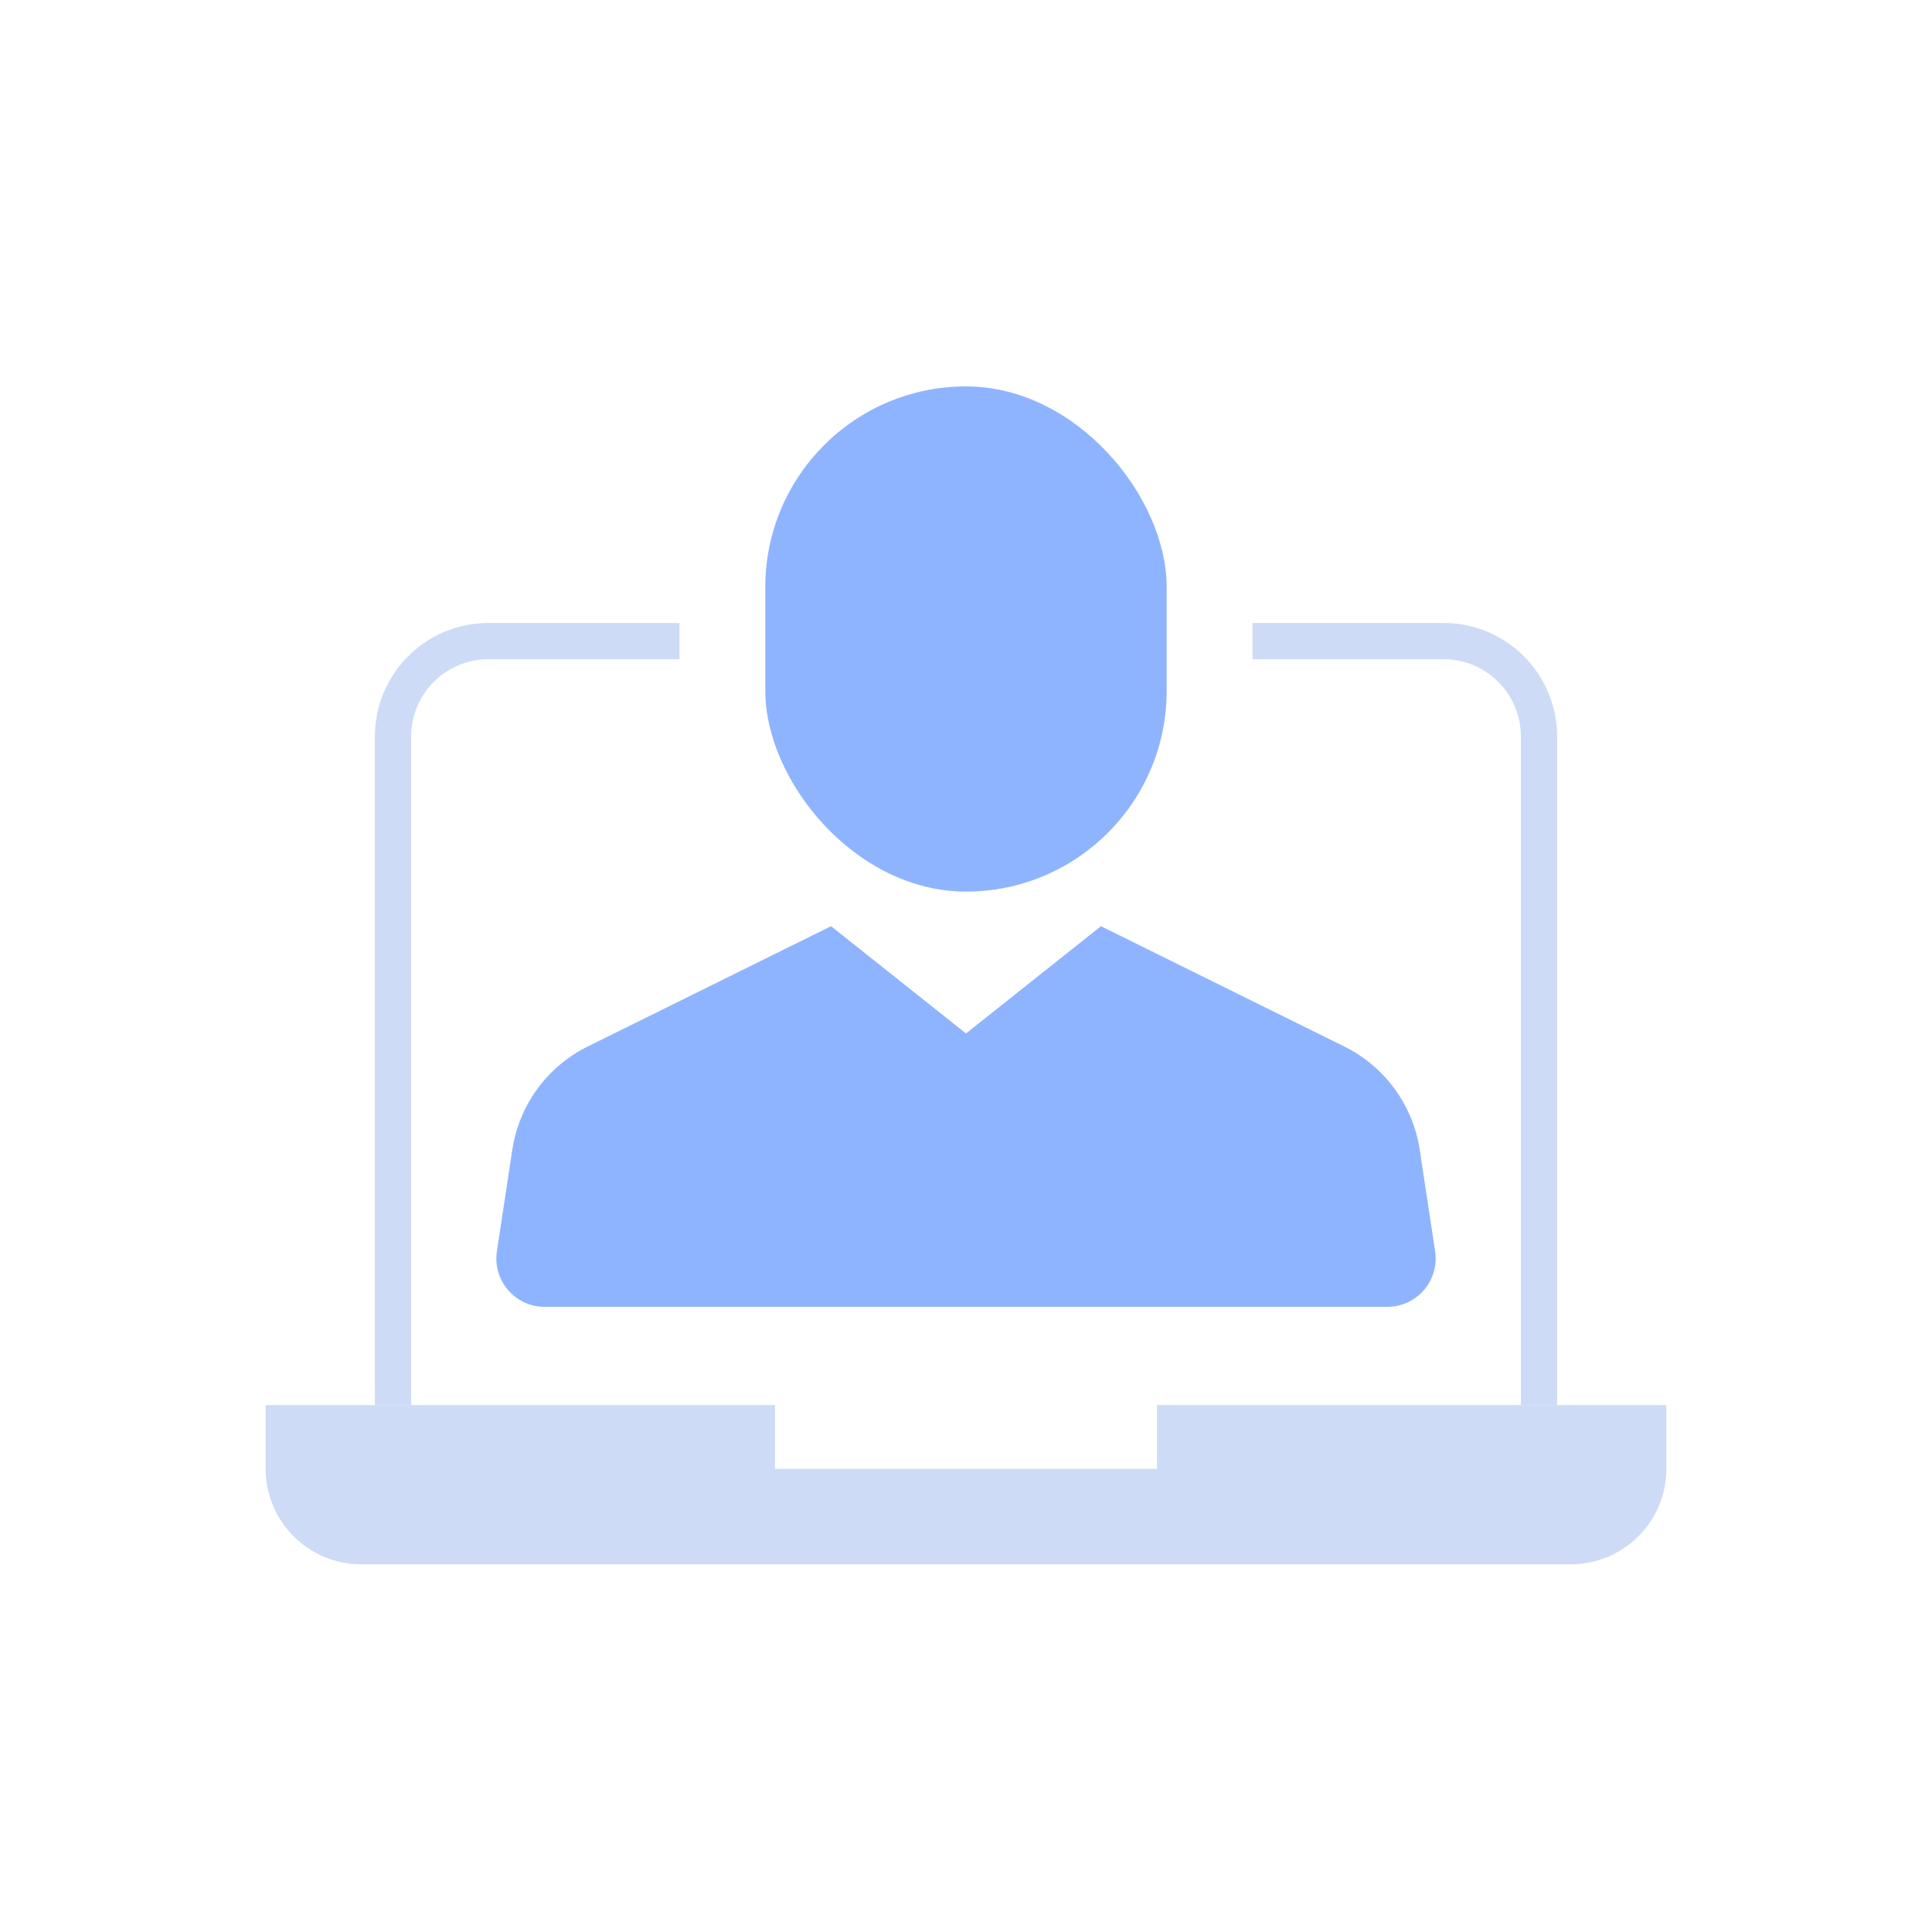 <svg width="68" height="68" viewBox="0 0 68 68" fill="none" xmlns="http://www.w3.org/2000/svg">
<path d="M54.168 49.455V25.925C54.168 24.069 52.663 22.564 50.807 22.564H44.084M13.832 49.455V25.925C13.832 24.069 15.337 22.564 17.193 22.564H23.916" stroke="#CDDBF6" stroke-width="1.275"/>
<path d="M18.031 40.469C18.269 38.895 19.261 37.537 20.688 36.832L29.25 32.599L34 36.374L38.75 32.599L47.312 36.832C48.739 37.537 49.731 38.895 49.97 40.469L50.511 44.041C50.667 45.07 49.87 45.996 48.83 45.996H19.17C18.13 45.996 17.334 45.07 17.489 44.041L18.031 40.469Z" fill="#8FB4FF"/>
<rect x="26.936" y="13.6" width="14.127" height="17.781" rx="7.064" fill="#8FB4FF"/>
<path d="M9.35 49.455H27.277V51.696H34H40.722V49.455H58.65V51.696C58.65 53.552 57.145 55.057 55.288 55.057H12.711C10.854 55.057 9.35 53.552 9.35 51.696V49.455Z" fill="#CDDBF6"/>
</svg>
